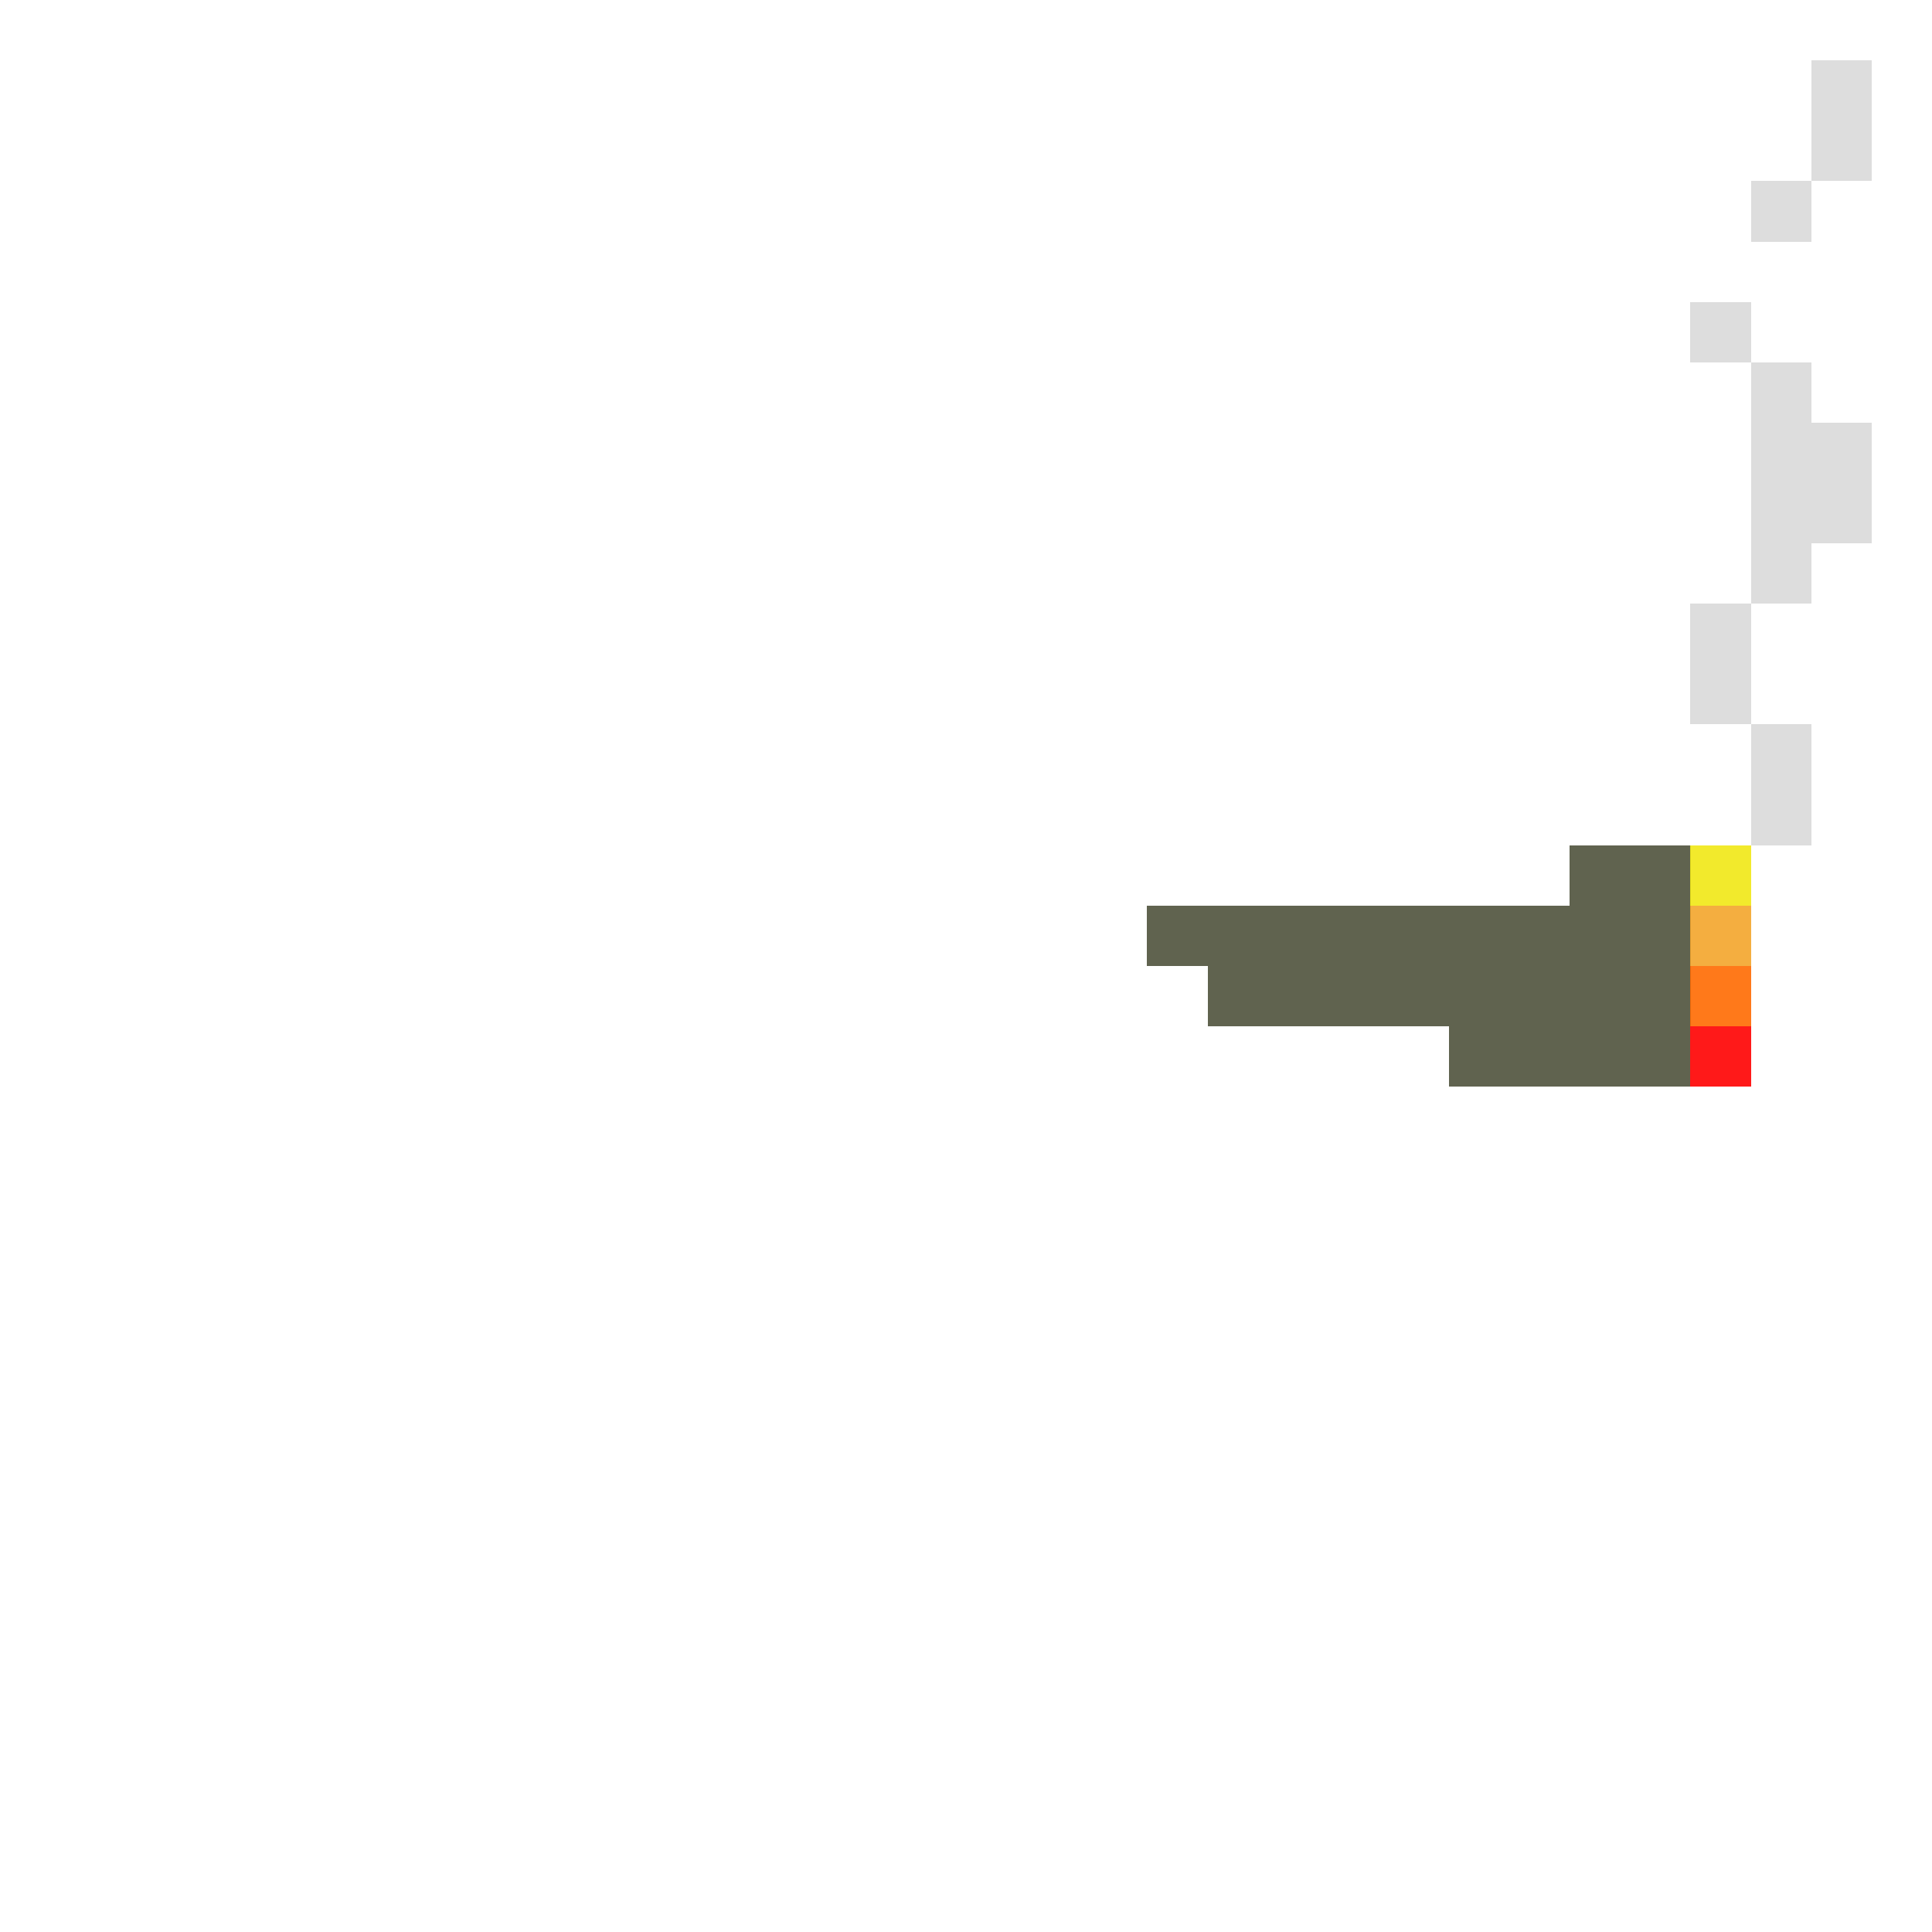 <?xml version="1.0" encoding="UTF-8" standalone="no"?>
<!-- Created with Inkscape (http://www.inkscape.org/) -->

<svg
   width="320"
   height="320"
   viewBox="0 0 84.667 84.667"
   version="1.1"
   id="svg5"
   shape-rendering="crispEdges"
   xmlns="http://www.w3.org/2000/svg"
   xmlns:svg="http://www.w3.org/2000/svg">
  <defs
     id="defs2" />
  <g
     id="layer13"
     style="display:inline">
    <rect
       style="opacity:1;fill:#60634f;fill-opacity:1;fill-rule:evenodd;stroke-width:0.265"
       id="rect9734"
       width="2.646"
       height="2.646"
       x="50.271"
       y="39.688" />
    <rect
       style="opacity:1;fill:#60634f;fill-opacity:1;fill-rule:evenodd;stroke-width:0.265"
       id="rect9780"
       width="21.167"
       height="5.292"
       x="52.917"
       y="39.688" />
    <rect
       style="opacity:1;fill:#60634f;fill-opacity:1;fill-rule:evenodd;stroke-width:0.265"
       id="rect9782"
       width="10.583"
       height="2.646"
       x="63.5"
       y="44.979" />
    <rect
       style="opacity:1;fill:#60634f;fill-opacity:1;fill-rule:evenodd;stroke-width:0.265"
       id="rect9784"
       width="5.292"
       height="2.646"
       x="68.792"
       y="37.042" />
    <rect
       style="opacity:1;fill:#ff0000;fill-opacity:0.9;fill-rule:evenodd;stroke-width:0.265"
       id="rect9786"
       width="2.646"
       height="2.646"
       x="74.083"
       y="44.979" />
    <rect
       style="opacity:1;fill:#ff6a00;fill-opacity:0.898;fill-rule:evenodd;stroke-width:0.265"
       id="rect10030"
       width="2.646"
       height="2.646"
       x="74.083"
       y="42.333" />
    <rect
       style="opacity:1;fill:#f2a52b;fill-opacity:0.898;fill-rule:evenodd;stroke-width:0.265"
       id="rect10054"
       width="2.646"
       height="2.646"
       x="74.083"
       y="39.688" />
    <rect
       style="opacity:1;fill:#f1e816;fill-opacity:0.9;fill-rule:evenodd;stroke-width:0.265"
       id="rect10078"
       width="2.646"
       height="2.646"
       x="74.083"
       y="37.042" />
    <rect
       style="opacity:1;fill:#cccccc;fill-opacity:0.67;fill-rule:evenodd;stroke-width:0.265"
       id="rect10376"
       width="2.646"
       height="5.292"
       x="76.729"
       y="31.75" />
    <rect
       style="opacity:1;fill:#cccccc;fill-opacity:0.67;fill-rule:evenodd;stroke-width:0.265"
       id="rect10444"
       width="2.646"
       height="5.292"
       x="74.083"
       y="26.458" />
    <rect
       style="opacity:1;fill:#cccccc;fill-opacity:0.67;fill-rule:evenodd;stroke-width:0.265"
       id="rect10446"
       width="2.646"
       height="10.583"
       x="76.729"
       y="15.875" />
    <rect
       style="opacity:1;fill:#cccccc;fill-opacity:0.67;fill-rule:evenodd;stroke-width:0.265"
       id="rect10448"
       width="2.646"
       height="5.292"
       x="79.375"
       y="18.521" />
    <rect
       style="opacity:1;fill:#cccccc;fill-opacity:0.67;fill-rule:evenodd;stroke-width:0.265"
       id="rect10450"
       width="2.646"
       height="2.646"
       x="74.083"
       y="13.229" />
    <rect
       style="opacity:1;fill:#cccccc;fill-opacity:0.67;fill-rule:evenodd;stroke-width:0.265"
       id="rect10456"
       width="2.646"
       height="2.646"
       x="76.729"
       y="7.938" />
    <rect
       style="opacity:1;fill:#cccccc;fill-opacity:0.67;fill-rule:evenodd;stroke-width:0.265"
       id="rect10458"
       width="2.646"
       height="5.292"
       x="79.375"
       y="2.646" />
  </g>
</svg>
